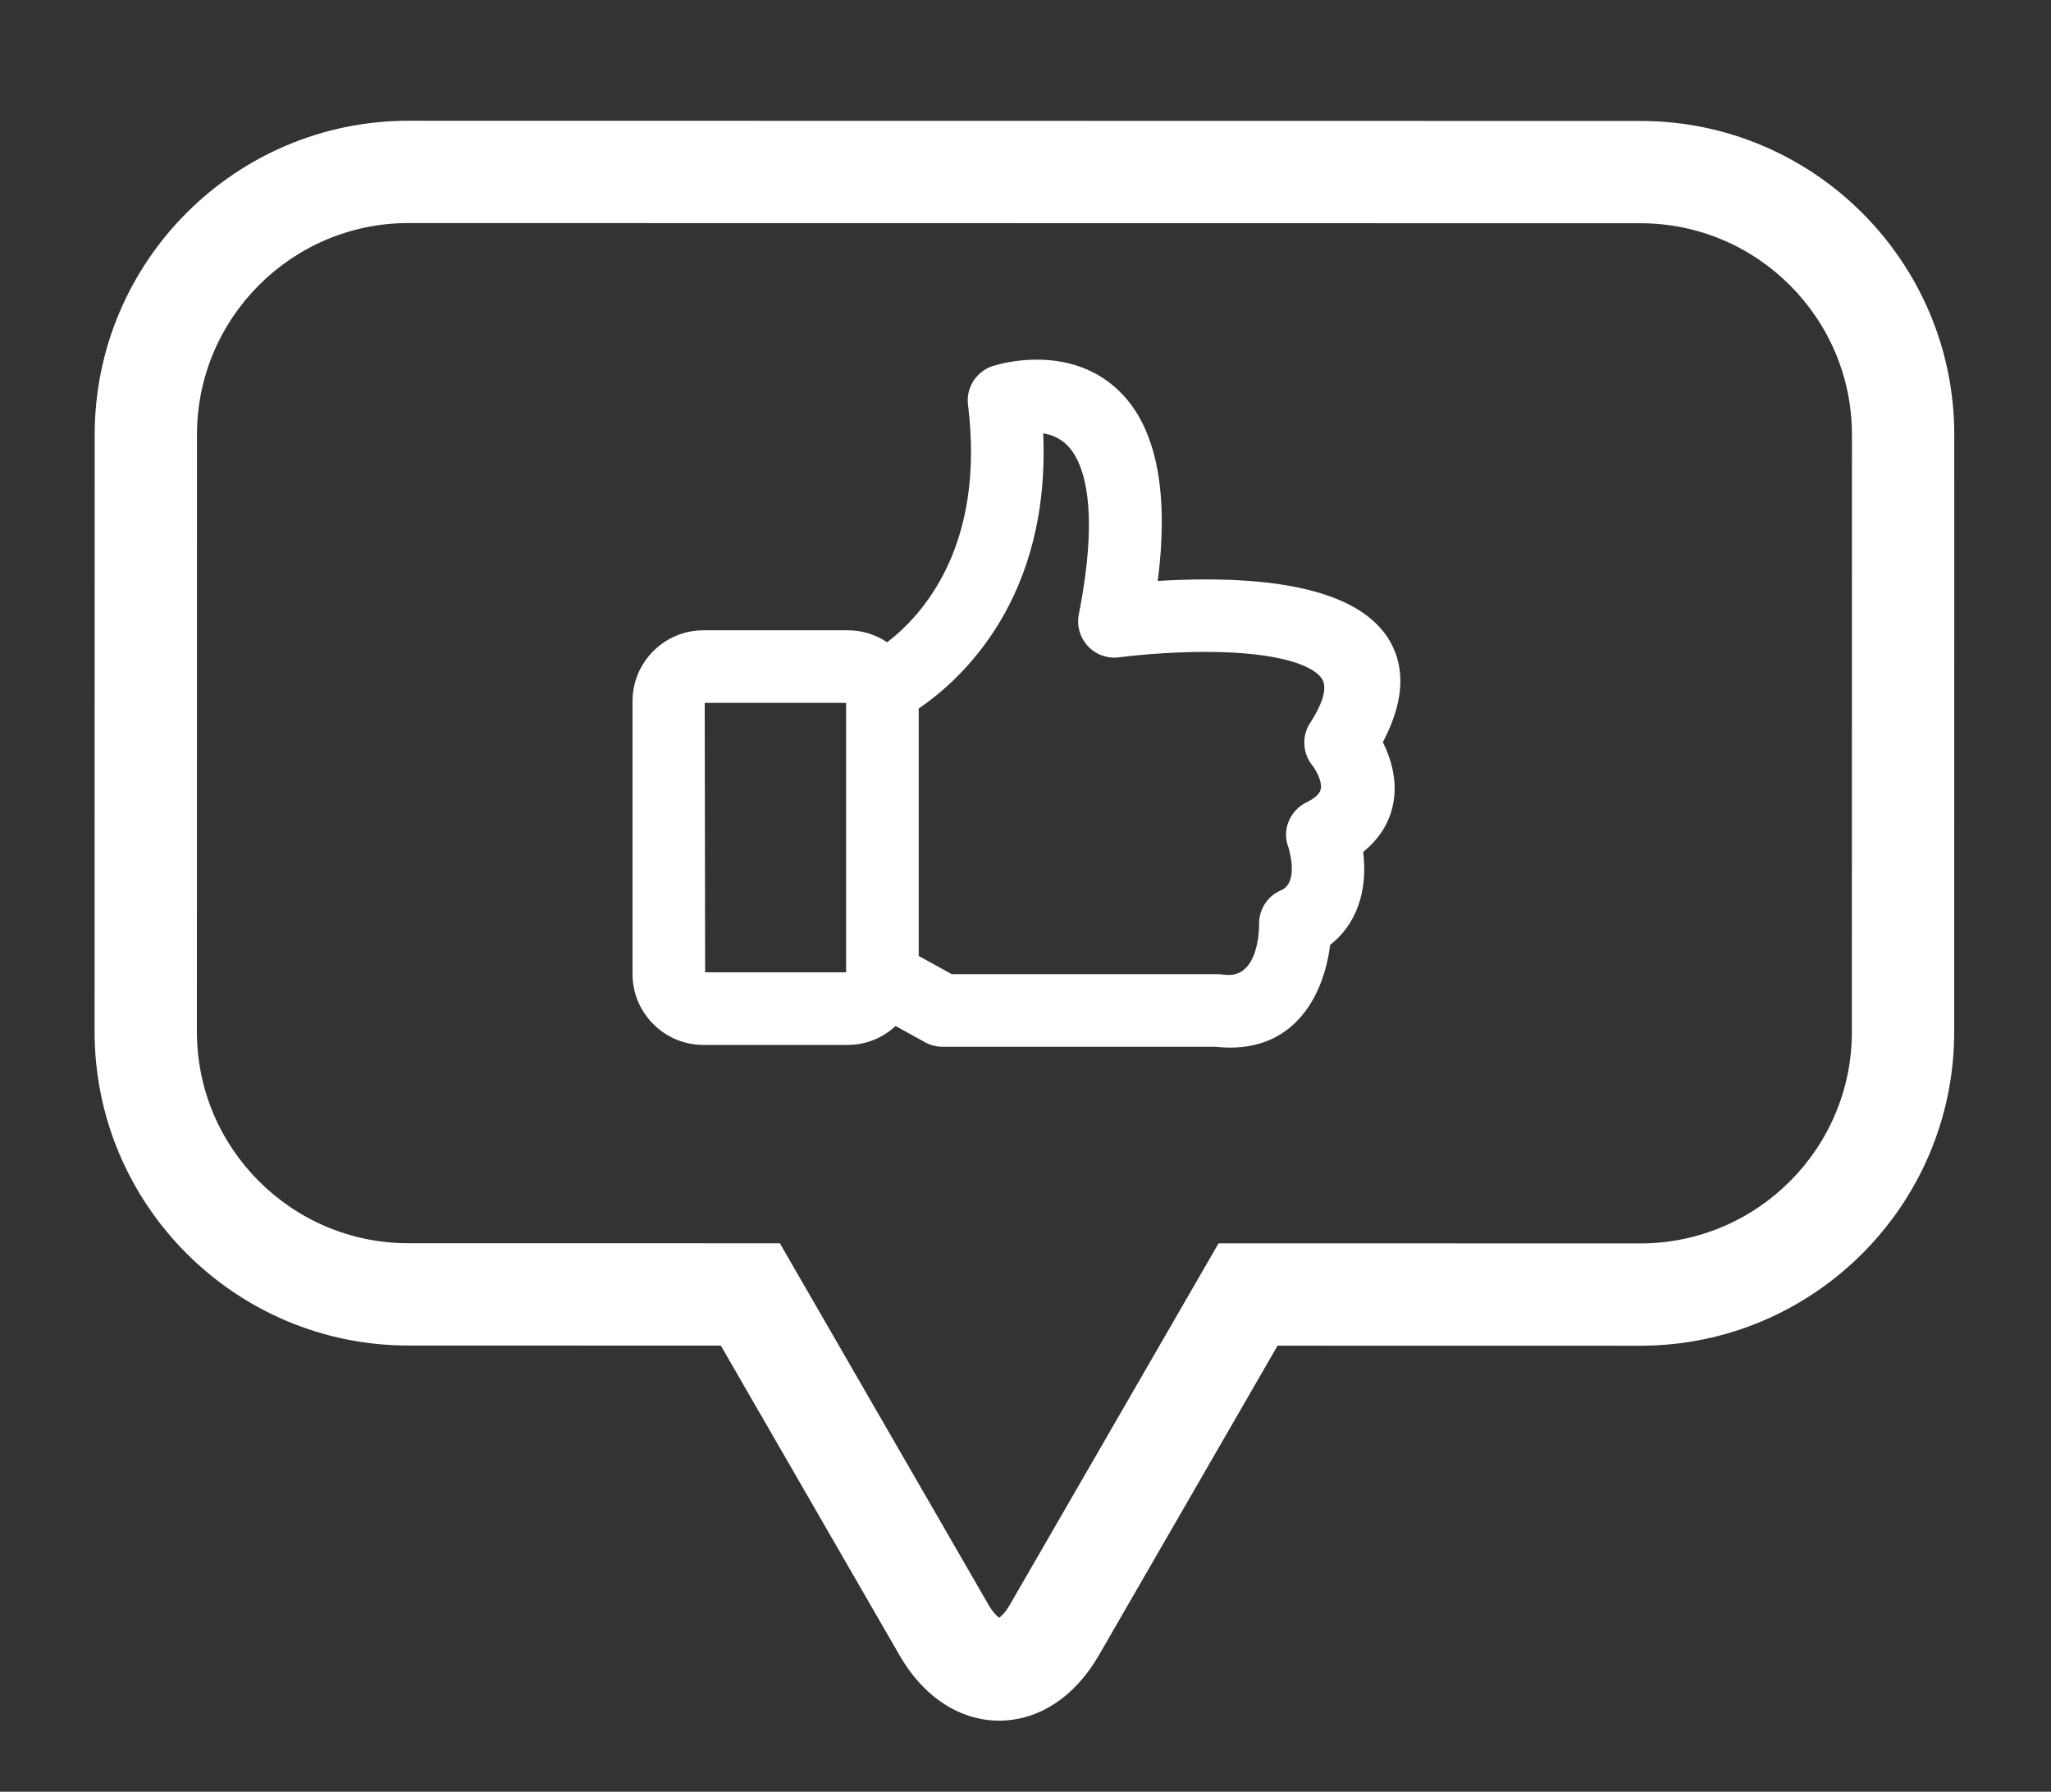 <?xml version="1.0" encoding="utf-8"?>
<!-- Generator: Adobe Illustrator 16.0.0, SVG Export Plug-In . SVG Version: 6.00 Build 0)  -->
<!DOCTYPE svg PUBLIC "-//W3C//DTD SVG 1.1//EN" "http://www.w3.org/Graphics/SVG/1.1/DTD/svg11.dtd">
<svg version="1.1" xmlns="http://www.w3.org/2000/svg" xmlns:xlink="http://www.w3.org/1999/xlink" x="0px" y="0px" width="122.5px"
	 height="107px" viewBox="0 0 122.5 107" enable-background="new 0 0 122.5 107" xml:space="preserve">
<rect x="0" y="0" width="122.5" height="107" fill="#333333" stroke="none"/>
<g id="podklad" display="none">
</g>
<g id="Layer_9">
</g>
<g id="Layer_1">
</g>
<g id="podklad_1_">
</g>
<g id="OBD_x5F_prvky">
</g>
<g id="Layer_7">
</g>
<g id="texty">
	<g>
		<path fill="#FFFFFF" d="M83.043,38.34c-1.393-2.48-5.104-3.737-11.031-3.737c-1.033,0-2.008,0.038-2.861,0.091
			c0.631-4.988,0.011-8.633-1.85-10.851c-1.298-1.548-3.157-2.366-5.375-2.366c-1.274,0-2.278,0.276-2.475,0.338
			c-1.073,0.263-1.775,1.286-1.634,2.372c1.042,8.413-2.709,12.542-4.828,14.169c-0.691-0.465-1.504-0.716-2.354-0.716h-8.619
			c-1.128,0-2.191,0.441-2.995,1.243c-0.801,0.802-1.242,1.865-1.242,2.993v16.29c0,1.128,0.441,2.191,1.243,2.994
			c0.802,0.801,1.865,1.242,2.994,1.242h8.619c1.069,0,2.073-0.407,2.855-1.129l1.648,0.905c0.347,0.218,0.745,0.333,1.154,0.333
			h16.314c0.304,0.035,0.595,0.051,0.871,0.051c3.843,0,5.576-3.041,5.969-6.134c1.556-1.21,2.263-3.195,1.973-5.551
			c0.919-0.746,1.508-1.65,1.754-2.698c0.348-1.479-0.089-2.872-0.579-3.856C83.817,42,83.969,39.991,83.043,38.34z M78.409,45.742
			c0.244,0.329,0.572,0.972,0.473,1.398c-0.071,0.304-0.42,0.551-0.736,0.718l-0.105,0.052c-1.013,0.493-1.477,1.66-1.099,2.661
			c0.007,0.021,0.672,2.049-0.374,2.569l-0.051,0.022c-0.839,0.358-1.357,1.191-1.314,2.094c-0.01,0.601-0.157,2.968-1.814,2.968
			c-0.089,0-0.179-0.005-0.275-0.015l-0.089-0.012c-0.1-0.014-0.201-0.021-0.313-0.021h-0.002H56.847l-1.975-1.086V42.313
			c2.582-1.761,7.869-6.585,7.435-16.435c0.668,0.105,1.2,0.406,1.615,0.912c0.742,0.903,1.796,3.389,0.513,9.893
			c-0.114,0.568,0.001,1.147,0.324,1.629c0.322,0.482,0.813,0.809,1.381,0.921c0.273,0.054,0.535,0.054,0.797,0.008
			c0.503-0.063,2.627-0.311,5.058-0.311c4.492,0,6.559,0.859,6.994,1.664c0.348,0.64-0.212,1.74-0.64,2.426l-0.092,0.139
			C77.73,43.961,77.796,45.011,78.409,45.742z M50.536,41.975v16.091h-8.42L42.09,41.975H50.536z"/>
		<g>
			<path fill="#FFFFFF" d="M59.679,102.755c-2.35,0-4.518-1.415-5.938-3.879L43.053,80.357l-18.666-0.004
				C14.055,80.353,5.648,71.943,5.65,61.611l0.006-35.661C5.658,15.616,14.066,7.21,24.398,7.211l73.584,0.012
				c10.336,0.001,18.742,8.409,18.741,18.745l-0.005,35.661c-0.002,10.331-8.41,18.737-18.746,18.736l-21.666-0.004l-10.69,18.516
				C64.193,101.341,62.027,102.756,59.679,102.755z M24.397,13.321c-6.964,0-12.63,5.664-12.632,12.63l-0.005,35.662
				c-0.001,6.963,5.663,12.63,12.627,12.631l22.191,0.003L59.032,95.82c0.269,0.469,0.516,0.701,0.647,0.791
				c0.128-0.089,0.376-0.321,0.645-0.791l12.457-21.57l25.191,0.005c6.967,0.001,12.635-5.664,12.635-12.627l0.005-35.661
				c0.001-6.967-5.664-12.634-12.63-12.635L24.397,13.321z"/>
		</g>
	</g>
</g>
<g id="OTVR_x5F_hambac">
</g>
<g id="lista">
</g>
<g id="Layer_14">
</g>
<g id="_x33__x5F_ŘADEK_x5F_icon">
</g>
<g id="slunicko" display="none">
</g>
<g id="mesice">
</g>
<g id="kryti">
</g>
</svg>
